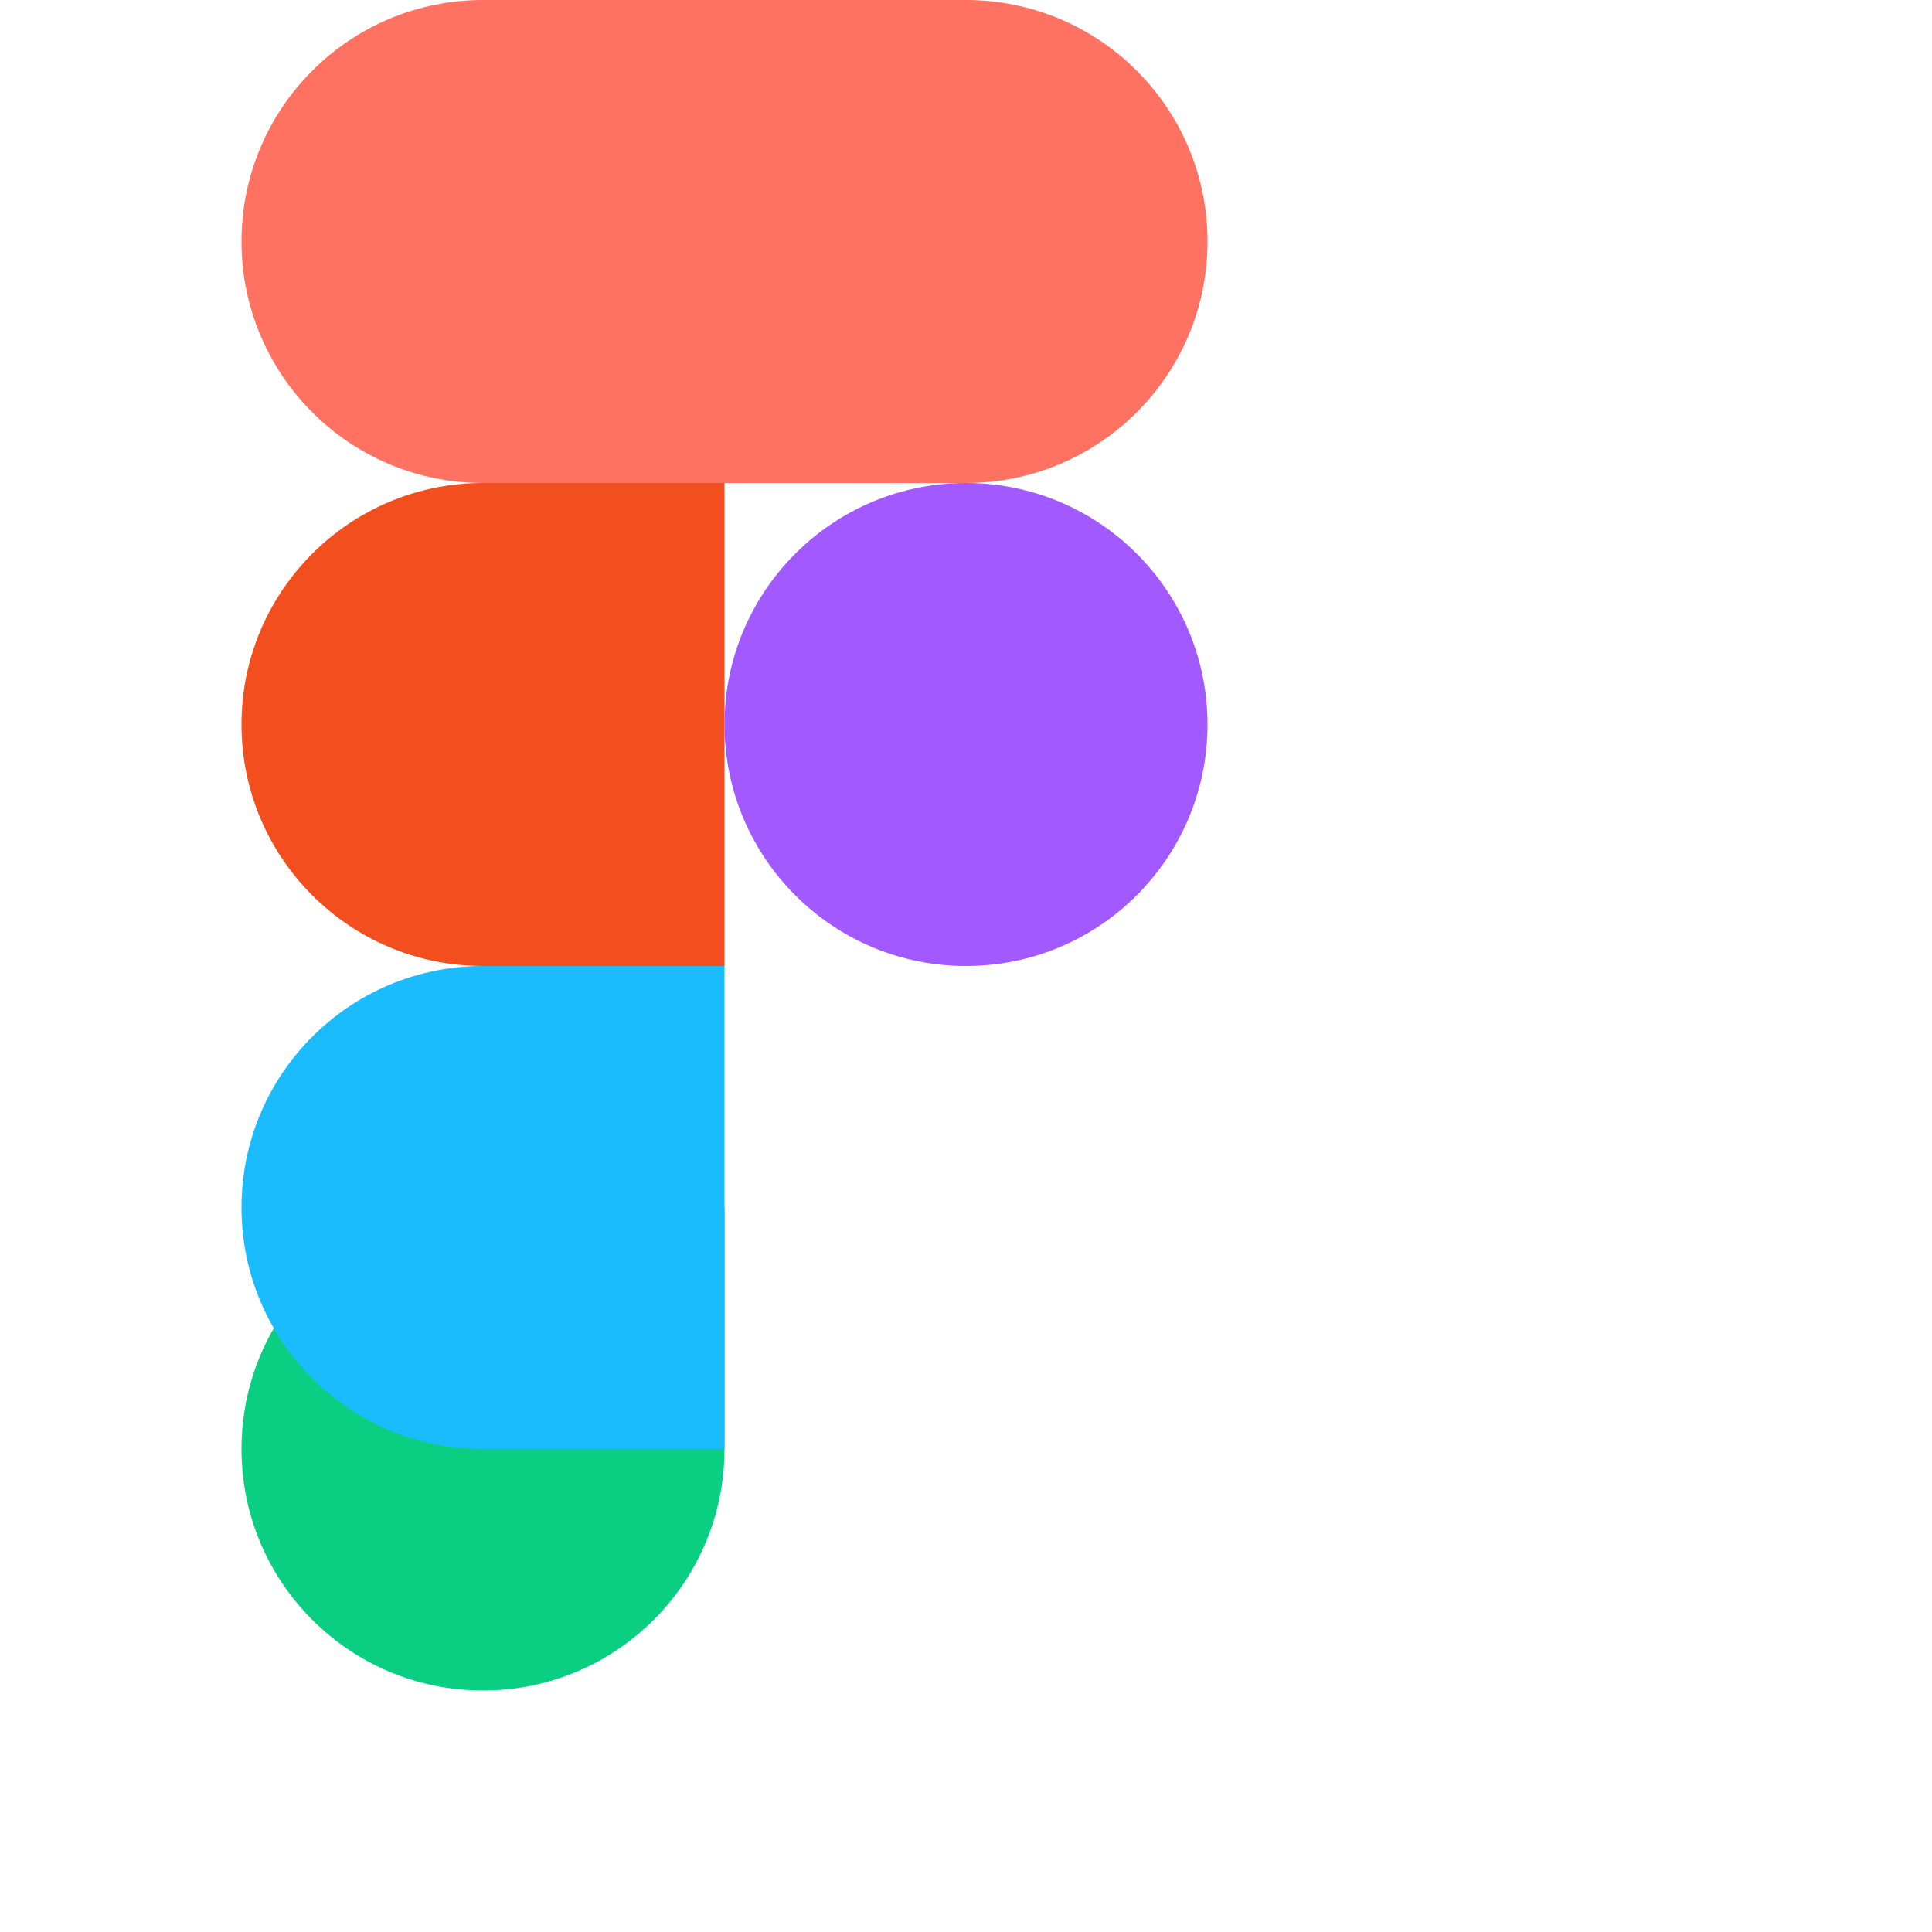 <svg viewBox="0 0 24 24" fill="none" xmlns="http://www.w3.org/2000/svg">
<path d="M12 12C13.657 12 15 10.657 15 9C15 7.343 13.657 6 12 6C10.343 6 9 7.343 9 9C9 10.657 10.343 12 12 12Z" fill="#A259FF"/>
<path d="M6 21C7.657 21 9 19.657 9 18V15H6C4.343 15 3 16.343 3 18C3 19.657 4.343 21 6 21Z" fill="#0ACF83"/>
<path d="M9 9V6H12C13.657 6 15 4.657 15 3C15 1.343 13.657 0 12 0H6C4.343 0 3 1.343 3 3C3 4.657 4.343 6 6 6H9V9Z" fill="#FF7262"/>
<path d="M9 15V12H6C4.343 12 3 13.343 3 15C3 16.657 4.343 18 6 18H9V15Z" fill="#1ABCFE"/>
<path d="M9 9V6H6C4.343 6 3 7.343 3 9C3 10.657 4.343 12 6 12H9V9Z" fill="#F24E1E"/>
</svg>